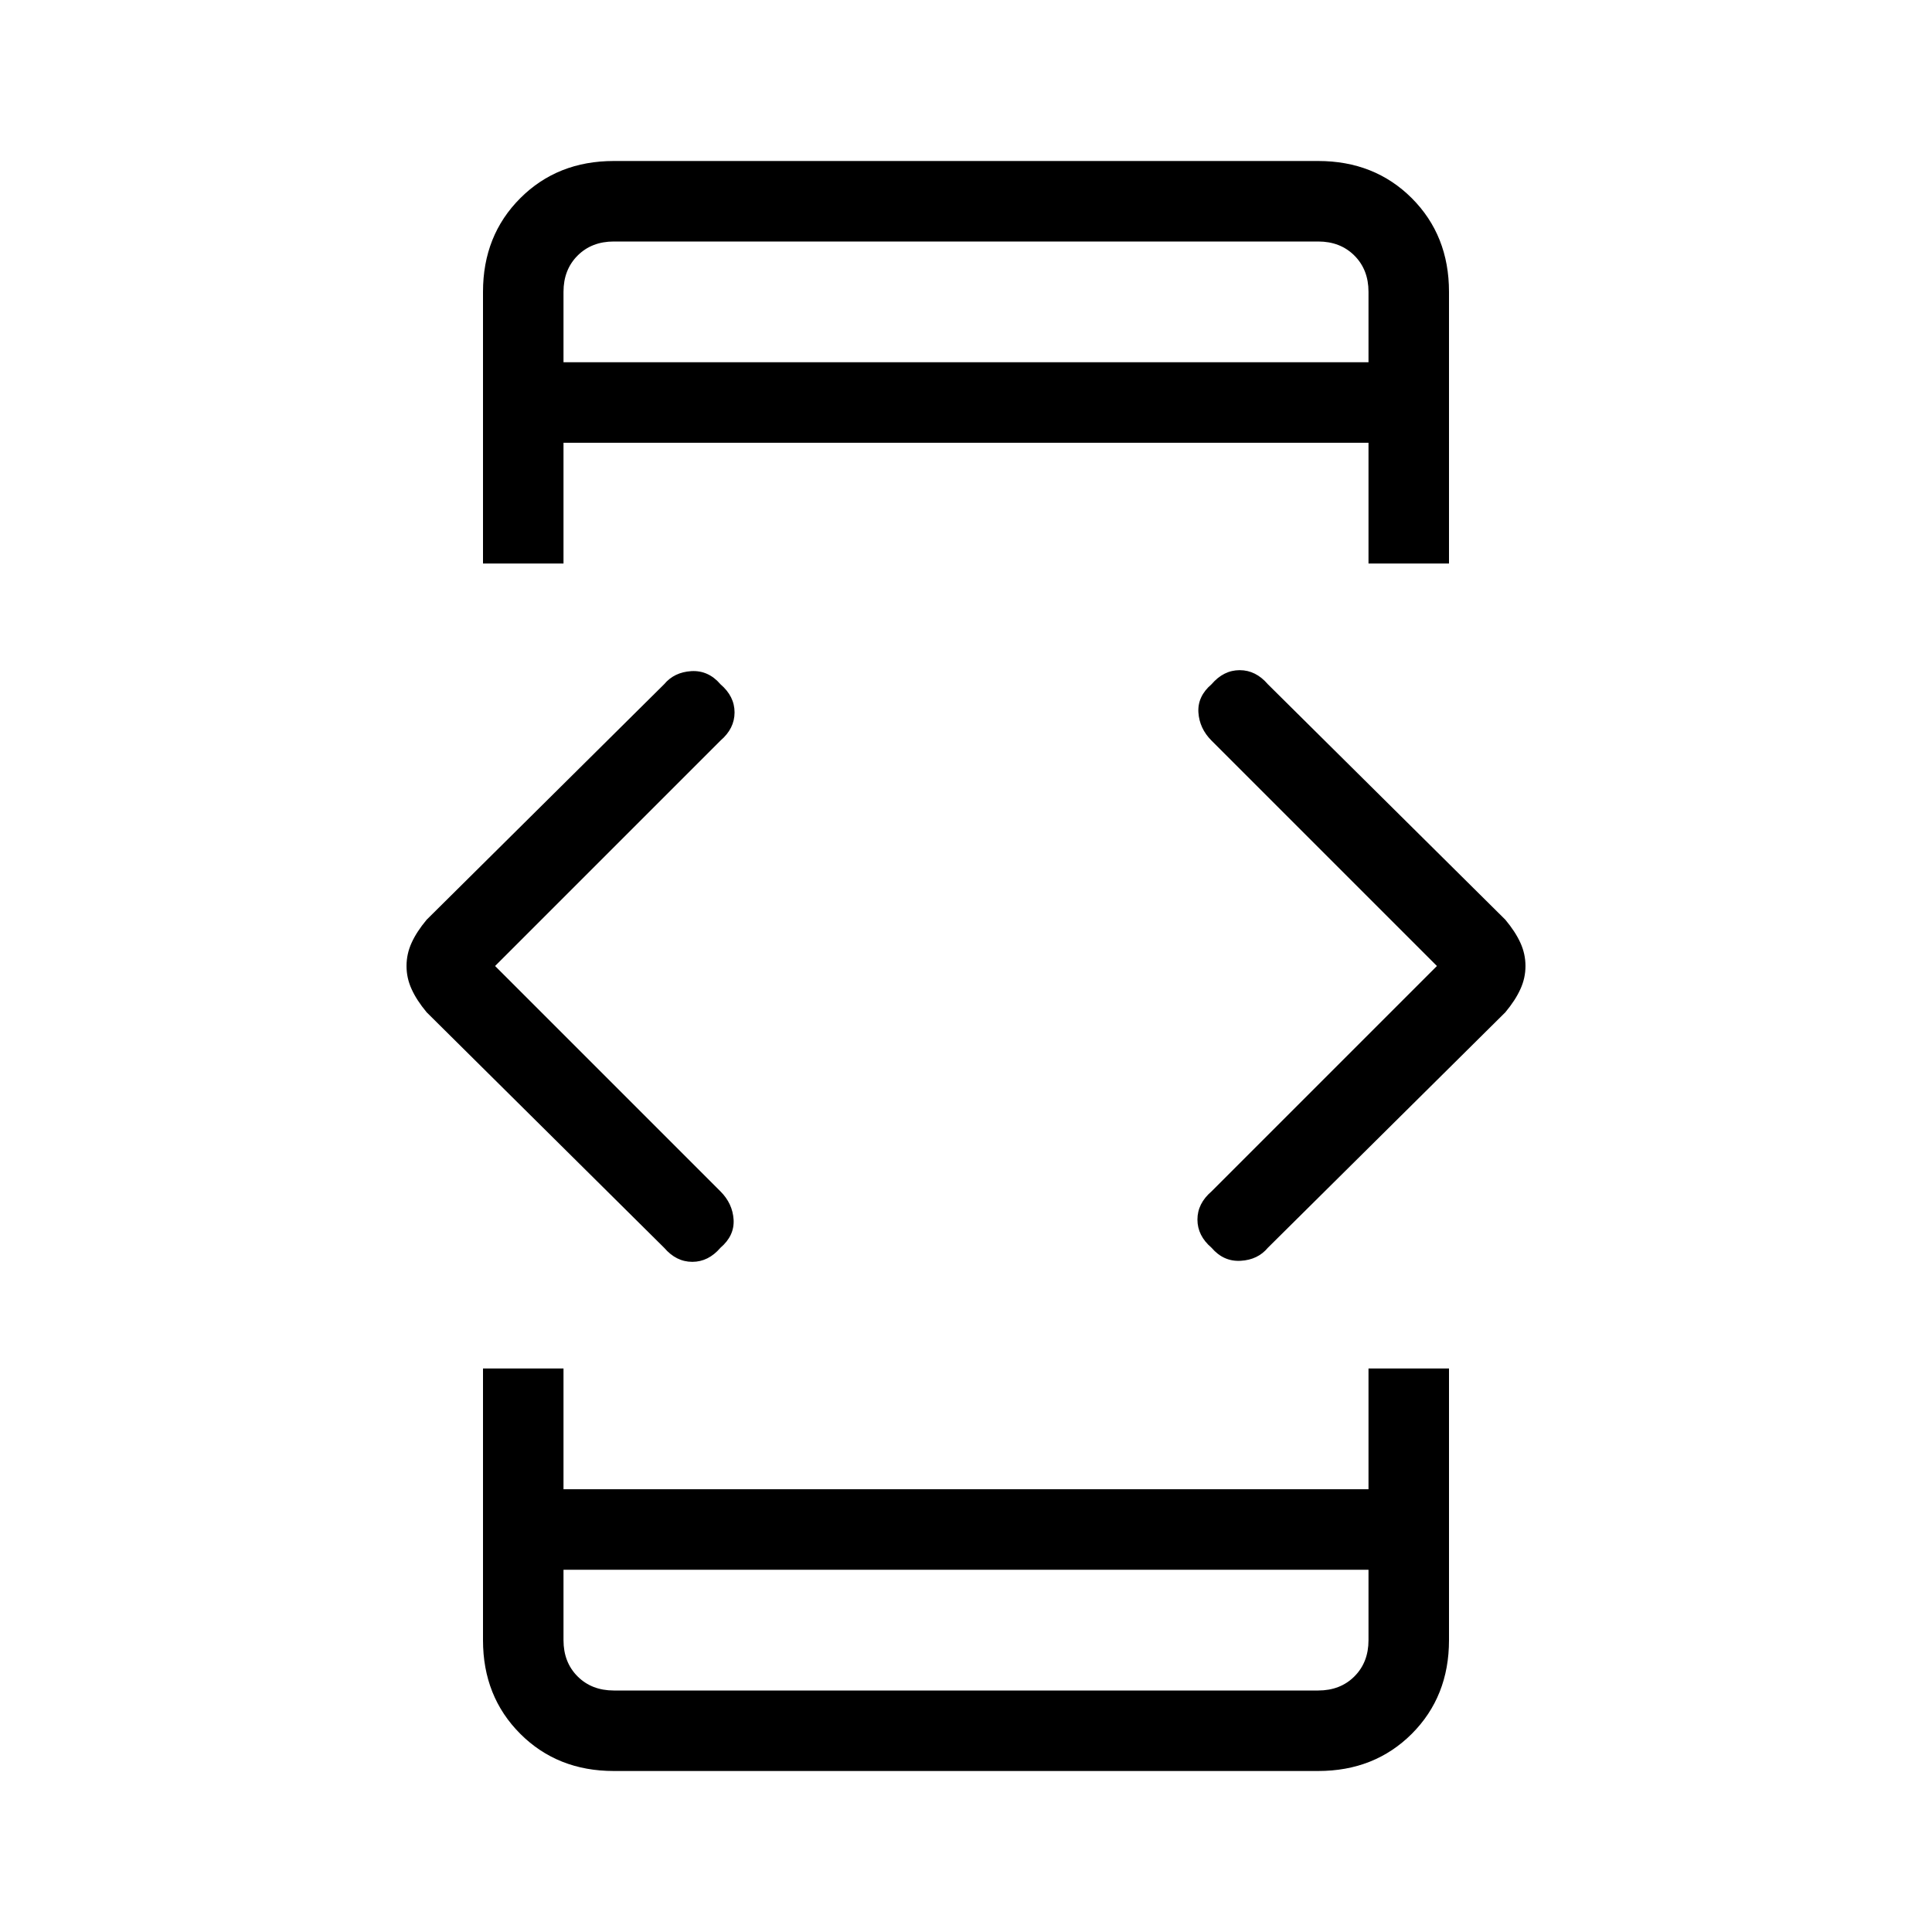 <svg xmlns="http://www.w3.org/2000/svg" height="24" width="24"><path d="M7 19.5v.875q0 .275.175.45t.45.175h8.75q.275 0 .45-.175t.175-.45V19.5Zm0-15h10v-.875q0-.275-.175-.45T16.375 3h-8.75q-.275 0-.45.175T7 3.625ZM6 7V3.625q0-.7.463-1.163Q6.925 2 7.625 2h8.75q.7 0 1.163.462.462.463.462 1.163V7h-1V5.5H7V7Zm1.625 15q-.7 0-1.162-.462Q6 21.075 6 20.375V17h1v1.5h10V17h1v3.375q0 .7-.462 1.163-.463.462-1.163.462Zm7.425-6.5q-.175-.15-.175-.35 0-.2.175-.35l2.8-2.8-2.8-2.8q-.15-.15-.163-.35-.012-.2.163-.35.15-.175.35-.175.2 0 .35.175l2.95 2.925q.125.15.187.287.063.138.063.288 0 .15-.063.287-.062.138-.187.288L15.75 15.5q-.125.15-.337.162-.213.013-.363-.162Zm-6.8 0L5.3 12.575q-.125-.15-.187-.288Q5.05 12.15 5.05 12q0-.15.063-.288.062-.137.187-.287L8.25 8.5q.125-.15.338-.163.212-.012.362.163.175.15.175.35 0 .2-.175.35L6.15 12l2.8 2.8q.15.15.163.35.012.2-.163.35-.15.175-.35.175-.2 0-.35-.175ZM7 21v-1.5V21ZM7 3v1.5V3Z"/></svg>